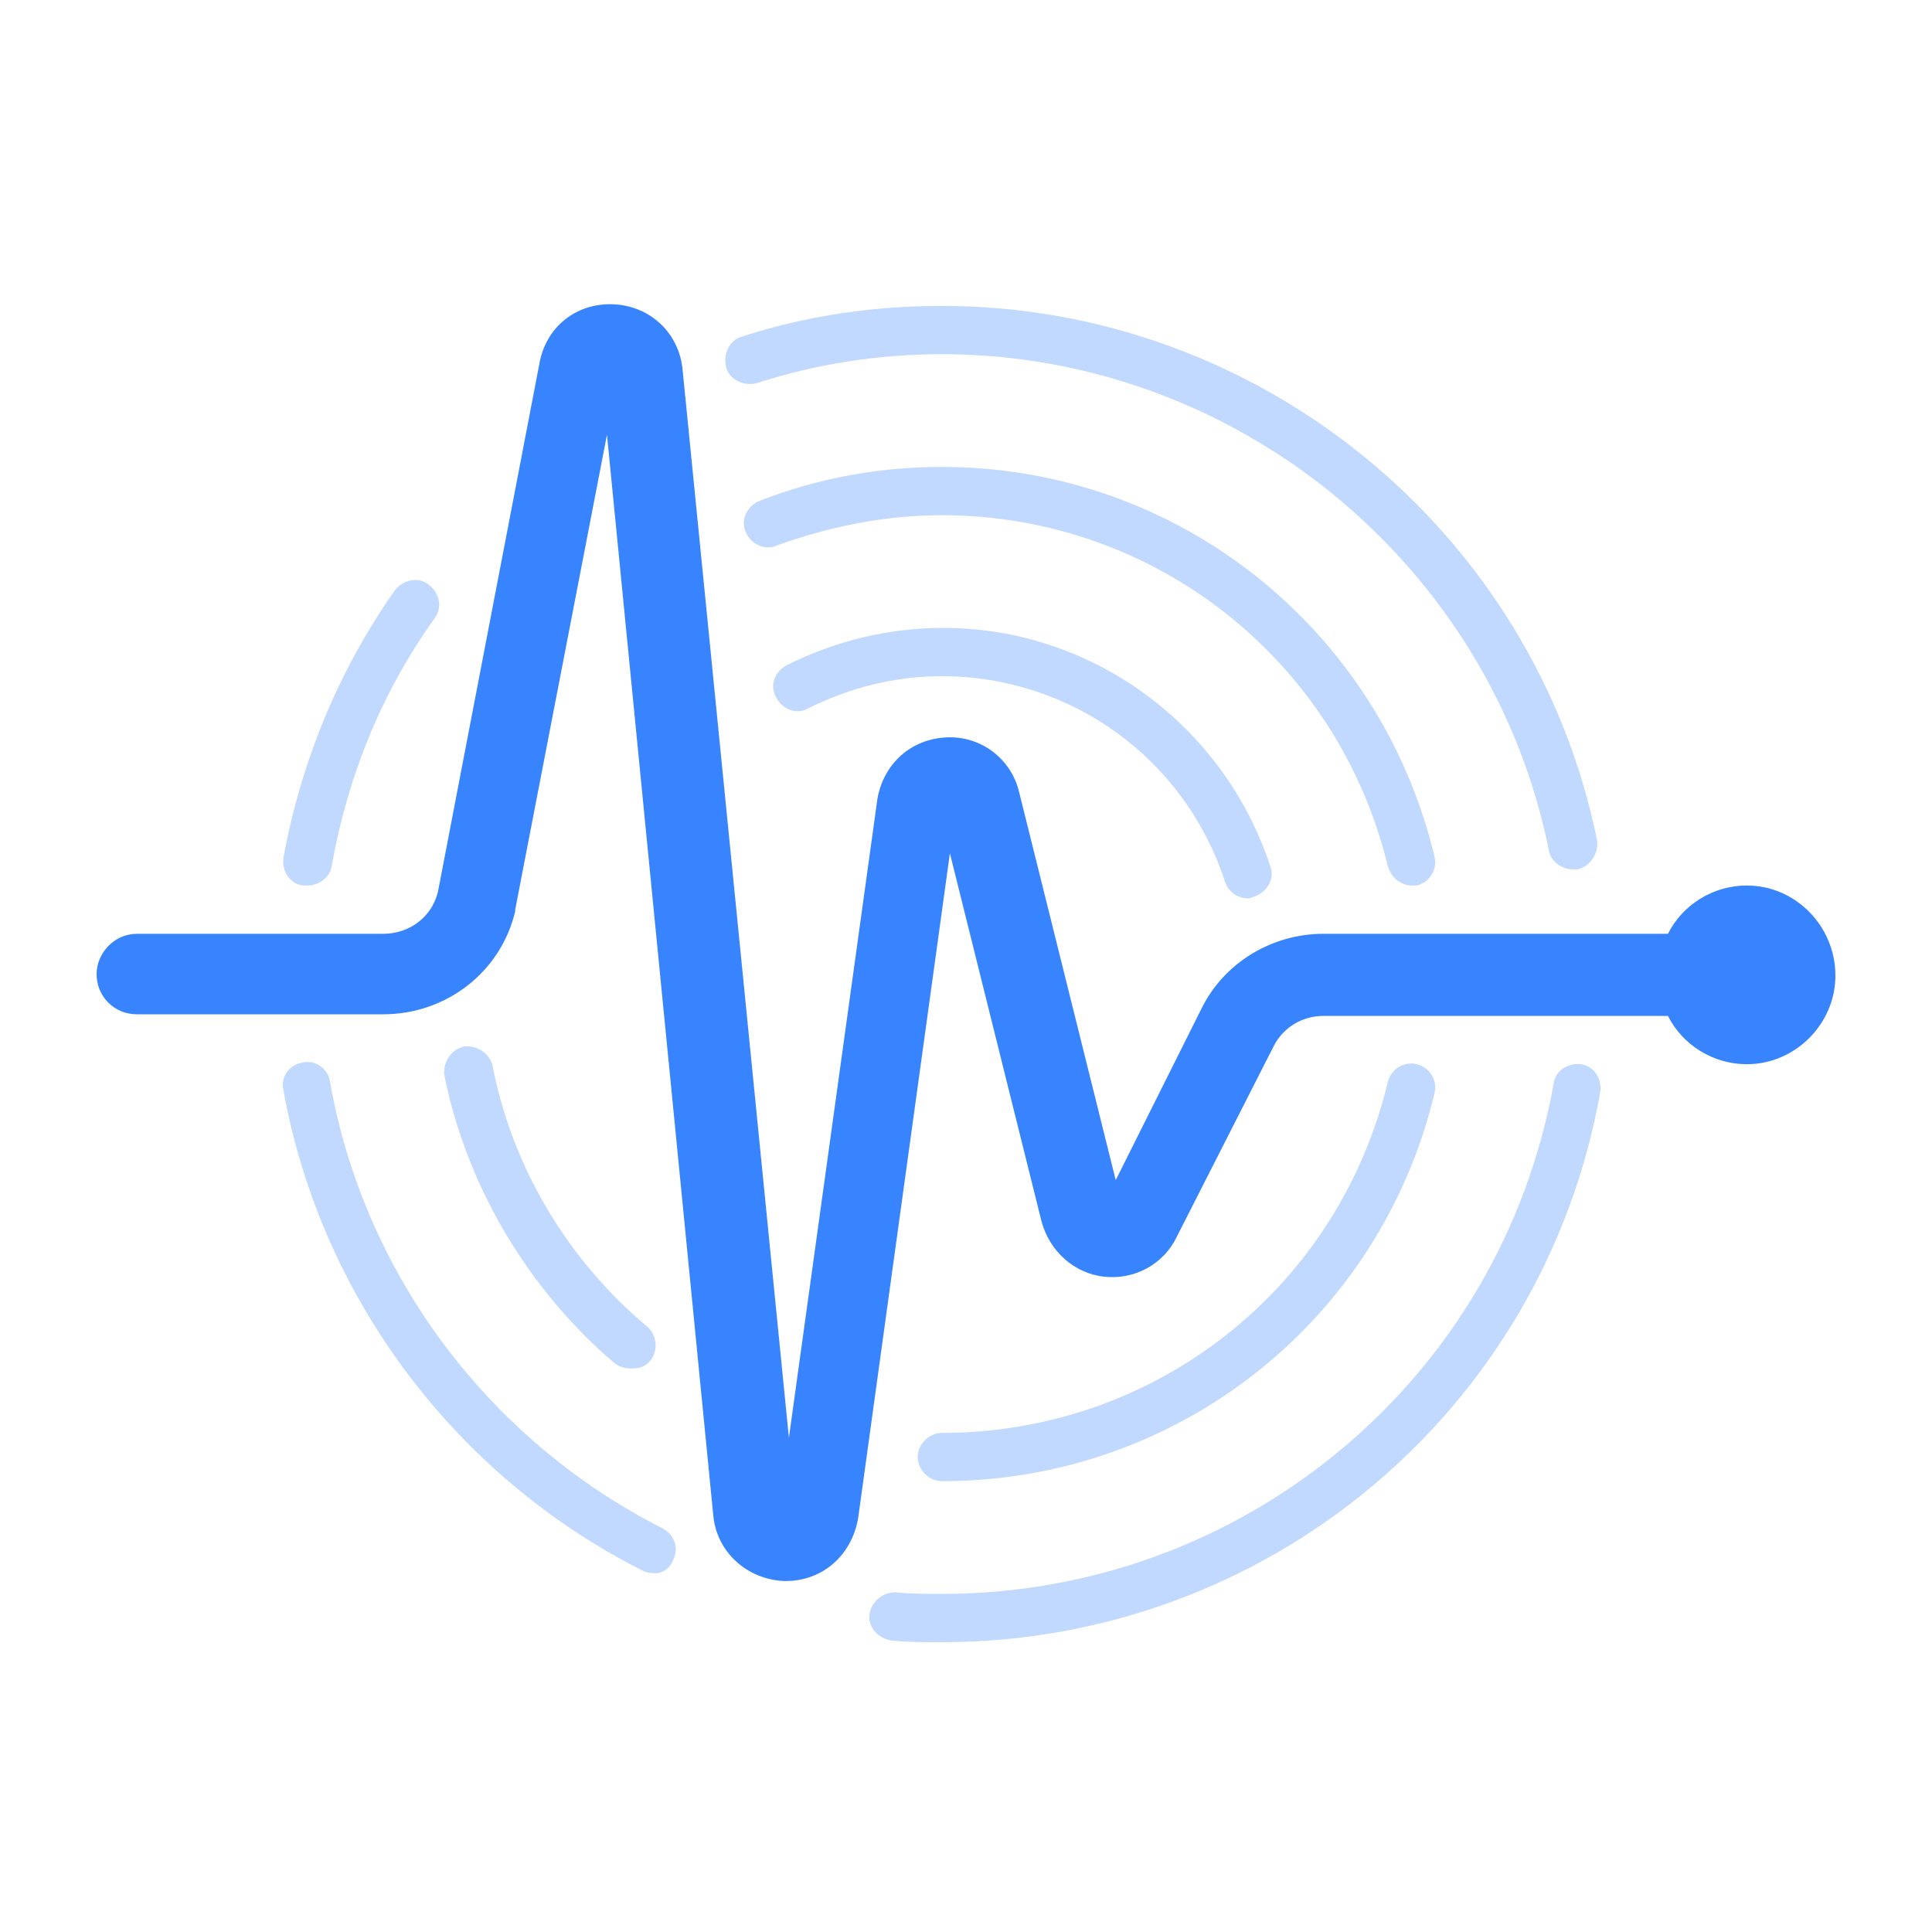 <?xml version="1.0" encoding="utf-8"?>
<!-- Generator: Adobe Illustrator 22.1.0, SVG Export Plug-In . SVG Version: 6.00 Build 0)  -->
<svg version="1.1" id="Calque_1" xmlns="http://www.w3.org/2000/svg" xmlns:xlink="http://www.w3.org/1999/xlink" x="0px" y="0px"
	 viewBox="0 0 120 120" style="enable-background:new 0 0 120 120;" xml:space="preserve">
<style type="text/css">
	.st0{fill:#C2D9FF;}
	.st1{fill:#3884FF;}
</style>
<title>illustration/audit</title>
<desc>Created with Sketch.</desc>
<g id="Symbols">
	<g id="illustration_x2F_audit">
		<path id="Mask" class="st0" d="M98,54c0.8-0.2,1.3-1,1.2-1.8C95.3,33,78.2,19,58.5,19c-4.2,0-8.4,0.6-12.4,1.9
			c-0.8,0.2-1.2,1.1-1,1.9c0.2,0.8,1.1,1.2,1.9,1c3.7-1.2,7.6-1.8,11.5-1.8c18.2,0,34.1,13,37.7,30.8c0.1,0.7,0.8,1.2,1.5,1.2
			C97.8,54,97.9,54,98,54 M99.4,67.8c0.1-0.8-0.4-1.6-1.2-1.7c-0.8-0.1-1.6,0.4-1.7,1.2C93.2,85.7,77.2,99,58.5,99
			c-1,0-1.9,0-2.9-0.1c-0.8,0-1.5,0.6-1.6,1.4c-0.1,0.8,0.6,1.5,1.4,1.6c1,0.1,2.1,0.1,3.1,0.1C78.7,102,95.9,87.6,99.4,67.8
			 M41.8,96.9c0.4-0.7,0.1-1.6-0.7-2c-10.8-5.5-18.5-15.8-20.6-27.7c-0.1-0.8-0.9-1.4-1.7-1.2c-0.8,0.1-1.4,0.9-1.2,1.7
			c2.3,12.8,10.6,23.9,22.2,29.8c0.2,0.1,0.4,0.2,0.7,0.2C41,97.8,41.6,97.5,41.8,96.9 M20.6,53.8c1-5.6,3.1-10.8,6.4-15.4
			c0.5-0.7,0.3-1.6-0.4-2.1C26,35.8,25,36,24.5,36.7c-3.5,5-5.8,10.6-6.9,16.6c-0.1,0.8,0.4,1.6,1.2,1.7c0.1,0,0.2,0,0.3,0
			C19.8,55,20.5,54.5,20.6,53.8 M88,55c0.8-0.2,1.3-1,1.1-1.8C85.7,39,73.1,29,58.5,29c-3.9,0-7.7,0.7-11.3,2.1
			c-0.8,0.3-1.2,1.2-0.9,1.9c0.3,0.8,1.2,1.2,1.9,0.9C51.5,32.7,55,32,58.5,32c13.2,0,24.6,9,27.7,21.8c0.2,0.7,0.8,1.2,1.5,1.2
			C87.8,55,87.9,55,88,55 M89.1,67.9c0.2-0.8-0.3-1.6-1.1-1.8c-0.8-0.2-1.6,0.3-1.8,1.1C83.1,80.1,71.7,89,58.5,89
			c-0.8,0-1.5,0.7-1.5,1.5c0,0.8,0.7,1.5,1.5,1.5C73.1,92,85.7,82.1,89.1,67.9 M40.4,84.5c0.5-0.6,0.4-1.6-0.2-2.1
			c-4.9-4.1-8.4-9.9-9.6-16.2c-0.2-0.8-1-1.3-1.8-1.2c-0.8,0.2-1.3,1-1.2,1.8c1.4,6.9,5.2,13.3,10.6,17.9c0.3,0.2,0.6,0.3,1,0.3
			C39.7,85,40.1,84.9,40.4,84.5 M77.5,55.8c-0.6,0-1.2-0.4-1.4-1C73.6,47.1,66.5,42,58.5,42c-2.9,0-5.7,0.7-8.3,2
			c-0.7,0.4-1.6,0.1-2-0.7c-0.4-0.7-0.1-1.6,0.7-2c3-1.5,6.3-2.3,9.7-2.3C67.8,39,76,45,78.9,53.8c0.3,0.8-0.2,1.6-1,1.9
			C77.8,55.7,77.7,55.8,77.5,55.8"/>
		<path id="Mask_1_" class="st1" d="M108.5,55c-2.1,0-4,1.2-4.9,3H82.2c-3.2,0-6.2,1.8-7.6,4.7l-5.3,10.6l-6-24.1
			c-0.5-2.1-2.4-3.5-4.5-3.4c-2.2,0.1-3.9,1.6-4.3,3.8l-5.5,39.7l-6.6-66.3c-0.2-2.3-2-4-4.3-4.1c-2.3-0.1-4.2,1.4-4.6,3.7
			l-6.3,32.8C26.8,57,25.4,58,23.8,58H8.5C7.1,58,6,59.2,6,60.5C6,61.9,7.1,63,8.5,63h15.3c3.9,0,7.3-2.6,8.2-6.4c0,0,0-0.1,0-0.1
			L37.7,27l6.6,67.1c0.2,2.3,2.1,4,4.4,4.1c0,0,0.1,0,0.1,0c2.3,0,4.1-1.6,4.5-3.9L59,53l5.7,22.9c0.5,1.8,2,3.2,3.9,3.4
			c1.9,0.2,3.7-0.8,4.5-2.5L79.1,65c0.6-1.2,1.8-1.9,3.1-1.9h21.4c0.9,1.8,2.8,3,4.9,3c3,0,5.5-2.5,5.5-5.5
			C114,57.5,111.5,55,108.5,55"/>
	</g>
</g>
</svg>
